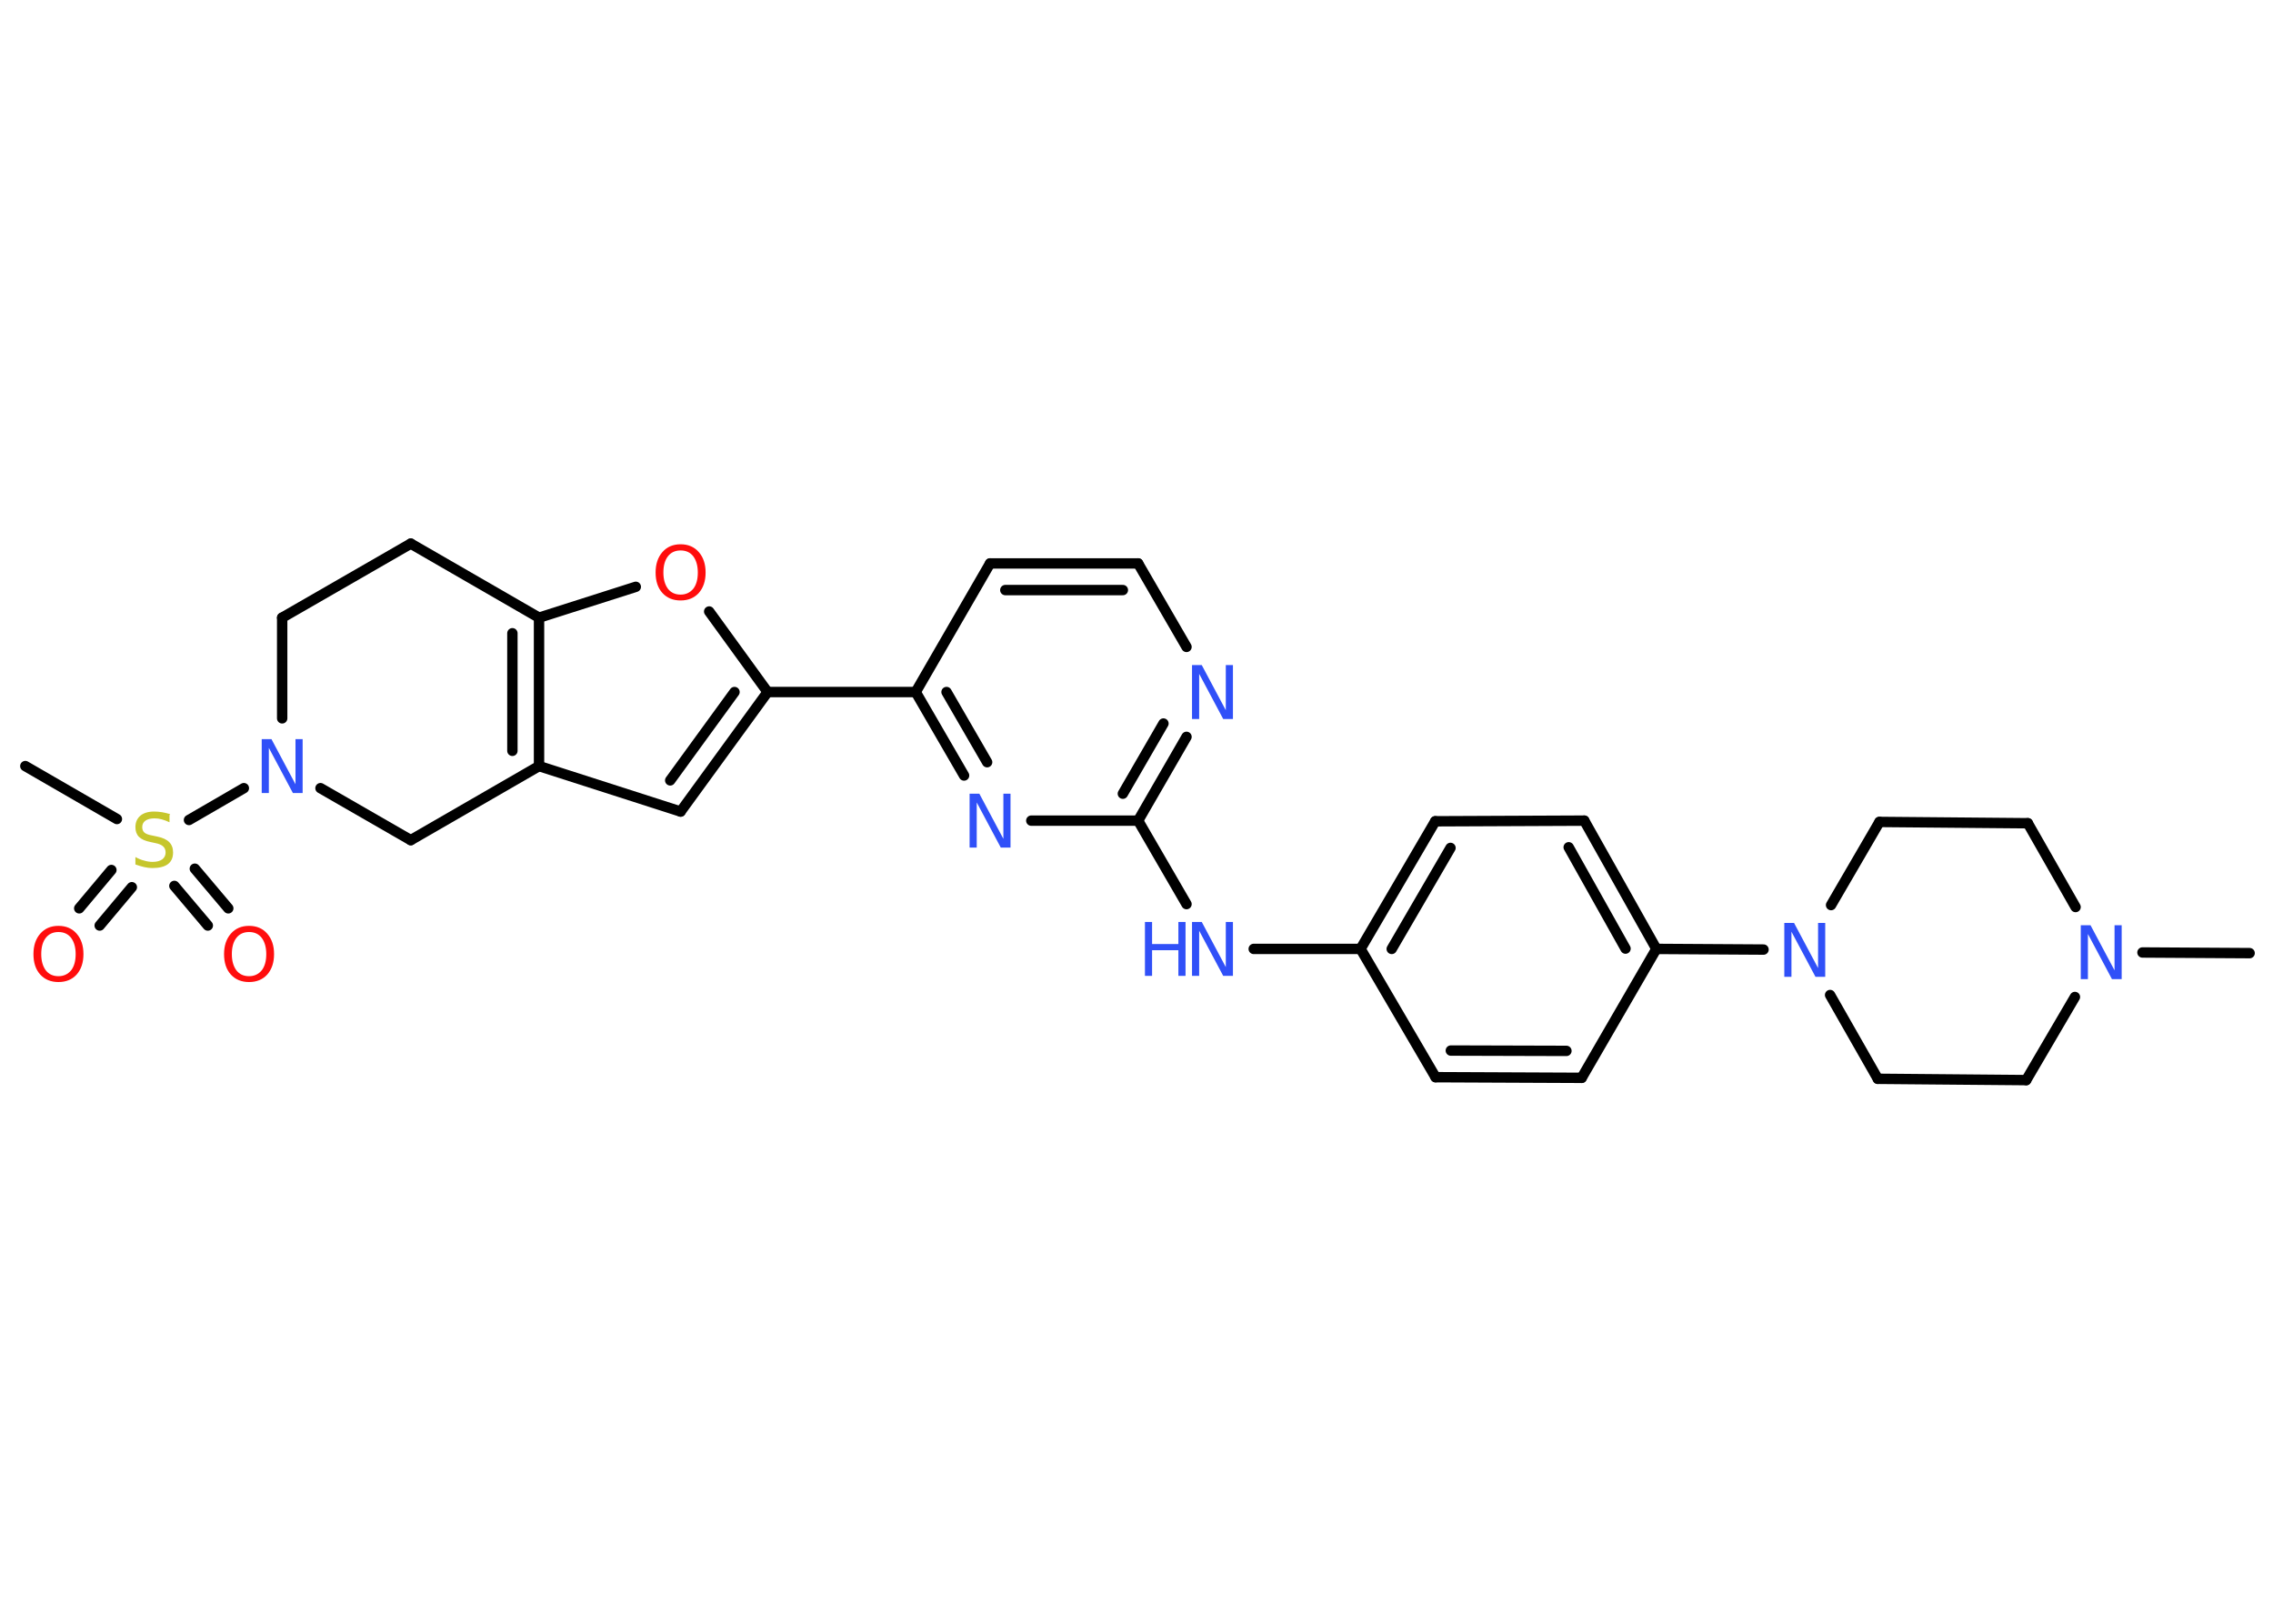 <?xml version='1.0' encoding='UTF-8'?>
<!DOCTYPE svg PUBLIC "-//W3C//DTD SVG 1.1//EN" "http://www.w3.org/Graphics/SVG/1.1/DTD/svg11.dtd">
<svg version='1.2' xmlns='http://www.w3.org/2000/svg' xmlns:xlink='http://www.w3.org/1999/xlink' width='70.0mm' height='50.0mm' viewBox='0 0 70.0 50.0'>
  <desc>Generated by the Chemistry Development Kit (http://github.com/cdk)</desc>
  <g stroke-linecap='round' stroke-linejoin='round' stroke='#000000' stroke-width='.32' fill='#3050F8'>
    <rect x='.0' y='.0' width='70.0' height='50.0' fill='#FFFFFF' stroke='none'/>
    <g id='mol1' class='mol'>
      <line id='mol1bnd1' class='bond' x1='69.28' y1='29.35' x2='65.98' y2='29.33'/>
      <line id='mol1bnd2' class='bond' x1='63.92' y1='27.93' x2='62.45' y2='25.35'/>
      <line id='mol1bnd3' class='bond' x1='62.45' y1='25.35' x2='57.88' y2='25.31'/>
      <line id='mol1bnd4' class='bond' x1='57.88' y1='25.31' x2='56.39' y2='27.87'/>
      <line id='mol1bnd5' class='bond' x1='54.31' y1='29.24' x2='51.01' y2='29.22'/>
      <g id='mol1bnd6' class='bond'>
        <line x1='51.01' y1='29.22' x2='48.79' y2='25.27'/>
        <line x1='50.06' y1='29.21' x2='48.31' y2='26.09'/>
      </g>
      <line id='mol1bnd7' class='bond' x1='48.79' y1='25.27' x2='44.2' y2='25.29'/>
      <g id='mol1bnd8' class='bond'>
        <line x1='44.2' y1='25.29' x2='41.9' y2='29.22'/>
        <line x1='44.67' y1='26.11' x2='42.86' y2='29.22'/>
      </g>
      <line id='mol1bnd9' class='bond' x1='41.9' y1='29.22' x2='38.61' y2='29.22'/>
      <line id='mol1bnd10' class='bond' x1='36.54' y1='27.84' x2='35.05' y2='25.27'/>
      <g id='mol1bnd11' class='bond'>
        <line x1='35.05' y1='25.27' x2='36.54' y2='22.69'/>
        <line x1='34.58' y1='24.44' x2='35.83' y2='22.28'/>
      </g>
      <line id='mol1bnd12' class='bond' x1='36.54' y1='19.92' x2='35.05' y2='17.35'/>
      <g id='mol1bnd13' class='bond'>
        <line x1='35.05' y1='17.35' x2='30.49' y2='17.35'/>
        <line x1='34.58' y1='18.17' x2='30.96' y2='18.17'/>
      </g>
      <line id='mol1bnd14' class='bond' x1='30.49' y1='17.35' x2='28.2' y2='21.31'/>
      <line id='mol1bnd15' class='bond' x1='28.2' y1='21.31' x2='23.64' y2='21.31'/>
      <g id='mol1bnd16' class='bond'>
        <line x1='20.96' y1='24.99' x2='23.64' y2='21.31'/>
        <line x1='20.64' y1='24.03' x2='22.62' y2='21.31'/>
      </g>
      <line id='mol1bnd17' class='bond' x1='20.96' y1='24.99' x2='16.6' y2='23.59'/>
      <g id='mol1bnd18' class='bond'>
        <line x1='16.6' y1='23.59' x2='16.6' y2='19.02'/>
        <line x1='15.78' y1='23.12' x2='15.78' y2='19.5'/>
      </g>
      <line id='mol1bnd19' class='bond' x1='16.6' y1='19.02' x2='19.58' y2='18.07'/>
      <line id='mol1bnd20' class='bond' x1='23.64' y1='21.31' x2='21.84' y2='18.83'/>
      <line id='mol1bnd21' class='bond' x1='16.6' y1='19.02' x2='12.65' y2='16.74'/>
      <line id='mol1bnd22' class='bond' x1='12.65' y1='16.74' x2='8.69' y2='19.02'/>
      <line id='mol1bnd23' class='bond' x1='8.69' y1='19.02' x2='8.69' y2='22.12'/>
      <line id='mol1bnd24' class='bond' x1='7.51' y1='24.27' x2='5.82' y2='25.25'/>
      <line id='mol1bnd25' class='bond' x1='3.6' y1='25.22' x2='.78' y2='23.59'/>
      <g id='mol1bnd26' class='bond'>
        <line x1='4.06' y1='27.32' x2='3.07' y2='28.5'/>
        <line x1='3.43' y1='26.79' x2='2.44' y2='27.97'/>
      </g>
      <g id='mol1bnd27' class='bond'>
        <line x1='6.0' y1='26.75' x2='7.03' y2='27.97'/>
        <line x1='5.37' y1='27.28' x2='6.4' y2='28.5'/>
      </g>
      <line id='mol1bnd28' class='bond' x1='9.87' y1='24.27' x2='12.65' y2='25.87'/>
      <line id='mol1bnd29' class='bond' x1='16.6' y1='23.59' x2='12.65' y2='25.87'/>
      <g id='mol1bnd30' class='bond'>
        <line x1='28.2' y1='21.31' x2='29.69' y2='23.88'/>
        <line x1='29.15' y1='21.31' x2='30.4' y2='23.47'/>
      </g>
      <line id='mol1bnd31' class='bond' x1='35.05' y1='25.27' x2='31.76' y2='25.27'/>
      <line id='mol1bnd32' class='bond' x1='41.9' y1='29.22' x2='44.21' y2='33.17'/>
      <g id='mol1bnd33' class='bond'>
        <line x1='44.21' y1='33.17' x2='48.71' y2='33.19'/>
        <line x1='44.68' y1='32.35' x2='48.24' y2='32.36'/>
      </g>
      <line id='mol1bnd34' class='bond' x1='51.01' y1='29.22' x2='48.71' y2='33.19'/>
      <line id='mol1bnd35' class='bond' x1='56.36' y1='30.64' x2='57.83' y2='33.22'/>
      <line id='mol1bnd36' class='bond' x1='57.83' y1='33.22' x2='62.4' y2='33.26'/>
      <line id='mol1bnd37' class='bond' x1='63.9' y1='30.7' x2='62.4' y2='33.26'/>
      <path id='mol1atm2' class='atom' d='M64.08 28.49h.3l.74 1.39v-1.39h.22v1.66h-.3l-.74 -1.39v1.39h-.22v-1.66z' stroke='none'/>
      <path id='mol1atm5' class='atom' d='M54.95 28.42h.3l.74 1.39v-1.39h.22v1.66h-.3l-.74 -1.39v1.39h-.22v-1.66z' stroke='none'/>
      <g id='mol1atm10' class='atom'>
        <path d='M36.71 28.39h.3l.74 1.39v-1.39h.22v1.66h-.3l-.74 -1.39v1.39h-.22v-1.66z' stroke='none'/>
        <path d='M35.26 28.39h.22v.68h.81v-.68h.22v1.66h-.22v-.79h-.81v.79h-.22v-1.66z' stroke='none'/>
      </g>
      <path id='mol1atm12' class='atom' d='M36.71 20.48h.3l.74 1.39v-1.39h.22v1.66h-.3l-.74 -1.39v1.39h-.22v-1.66z' stroke='none'/>
      <path id='mol1atm20' class='atom' d='M20.96 16.95q-.25 .0 -.39 .18q-.14 .18 -.14 .5q.0 .31 .14 .5q.14 .18 .39 .18q.24 .0 .39 -.18q.14 -.18 .14 -.5q.0 -.31 -.14 -.5q-.14 -.18 -.39 -.18zM20.96 16.76q.35 .0 .56 .24q.21 .24 .21 .63q.0 .39 -.21 .63q-.21 .23 -.56 .23q-.35 .0 -.56 -.23q-.21 -.23 -.21 -.63q.0 -.39 .21 -.63q.21 -.24 .56 -.24z' stroke='none' fill='#FF0D0D'/>
      <path id='mol1atm23' class='atom' d='M8.06 22.76h.3l.74 1.39v-1.39h.22v1.66h-.3l-.74 -1.39v1.39h-.22v-1.66z' stroke='none'/>
      <path id='mol1atm24' class='atom' d='M5.22 25.1v.22q-.13 -.06 -.24 -.09q-.11 -.03 -.22 -.03q-.18 .0 -.28 .07q-.1 .07 -.1 .2q.0 .11 .07 .17q.07 .06 .25 .09l.14 .03q.25 .05 .37 .17q.12 .12 .12 .32q.0 .24 -.16 .36q-.16 .12 -.48 .12q-.12 .0 -.25 -.03q-.13 -.03 -.27 -.08v-.23q.14 .08 .27 .11q.13 .04 .26 .04q.19 .0 .3 -.08q.1 -.08 .1 -.21q.0 -.12 -.08 -.19q-.08 -.07 -.24 -.1l-.14 -.03q-.25 -.05 -.36 -.16q-.11 -.11 -.11 -.3q.0 -.22 .15 -.35q.15 -.13 .43 -.13q.11 .0 .24 .02q.12 .02 .25 .06z' stroke='none' fill='#C6C62C'/>
      <path id='mol1atm26' class='atom' d='M1.8 28.7q-.25 .0 -.39 .18q-.14 .18 -.14 .5q.0 .31 .14 .5q.14 .18 .39 .18q.24 .0 .39 -.18q.14 -.18 .14 -.5q.0 -.31 -.14 -.5q-.14 -.18 -.39 -.18zM1.8 28.51q.35 .0 .56 .24q.21 .24 .21 .63q.0 .39 -.21 .63q-.21 .23 -.56 .23q-.35 .0 -.56 -.23q-.21 -.23 -.21 -.63q.0 -.39 .21 -.63q.21 -.24 .56 -.24z' stroke='none' fill='#FF0D0D'/>
      <path id='mol1atm27' class='atom' d='M7.67 28.7q-.25 .0 -.39 .18q-.14 .18 -.14 .5q.0 .31 .14 .5q.14 .18 .39 .18q.24 .0 .39 -.18q.14 -.18 .14 -.5q.0 -.31 -.14 -.5q-.14 -.18 -.39 -.18zM7.67 28.51q.35 .0 .56 .24q.21 .24 .21 .63q.0 .39 -.21 .63q-.21 .23 -.56 .23q-.35 .0 -.56 -.23q-.21 -.23 -.21 -.63q.0 -.39 .21 -.63q.21 -.24 .56 -.24z' stroke='none' fill='#FF0D0D'/>
      <path id='mol1atm29' class='atom' d='M29.86 24.44h.3l.74 1.39v-1.39h.22v1.66h-.3l-.74 -1.39v1.39h-.22v-1.66z' stroke='none'/>
    </g>
  </g>
</svg>
